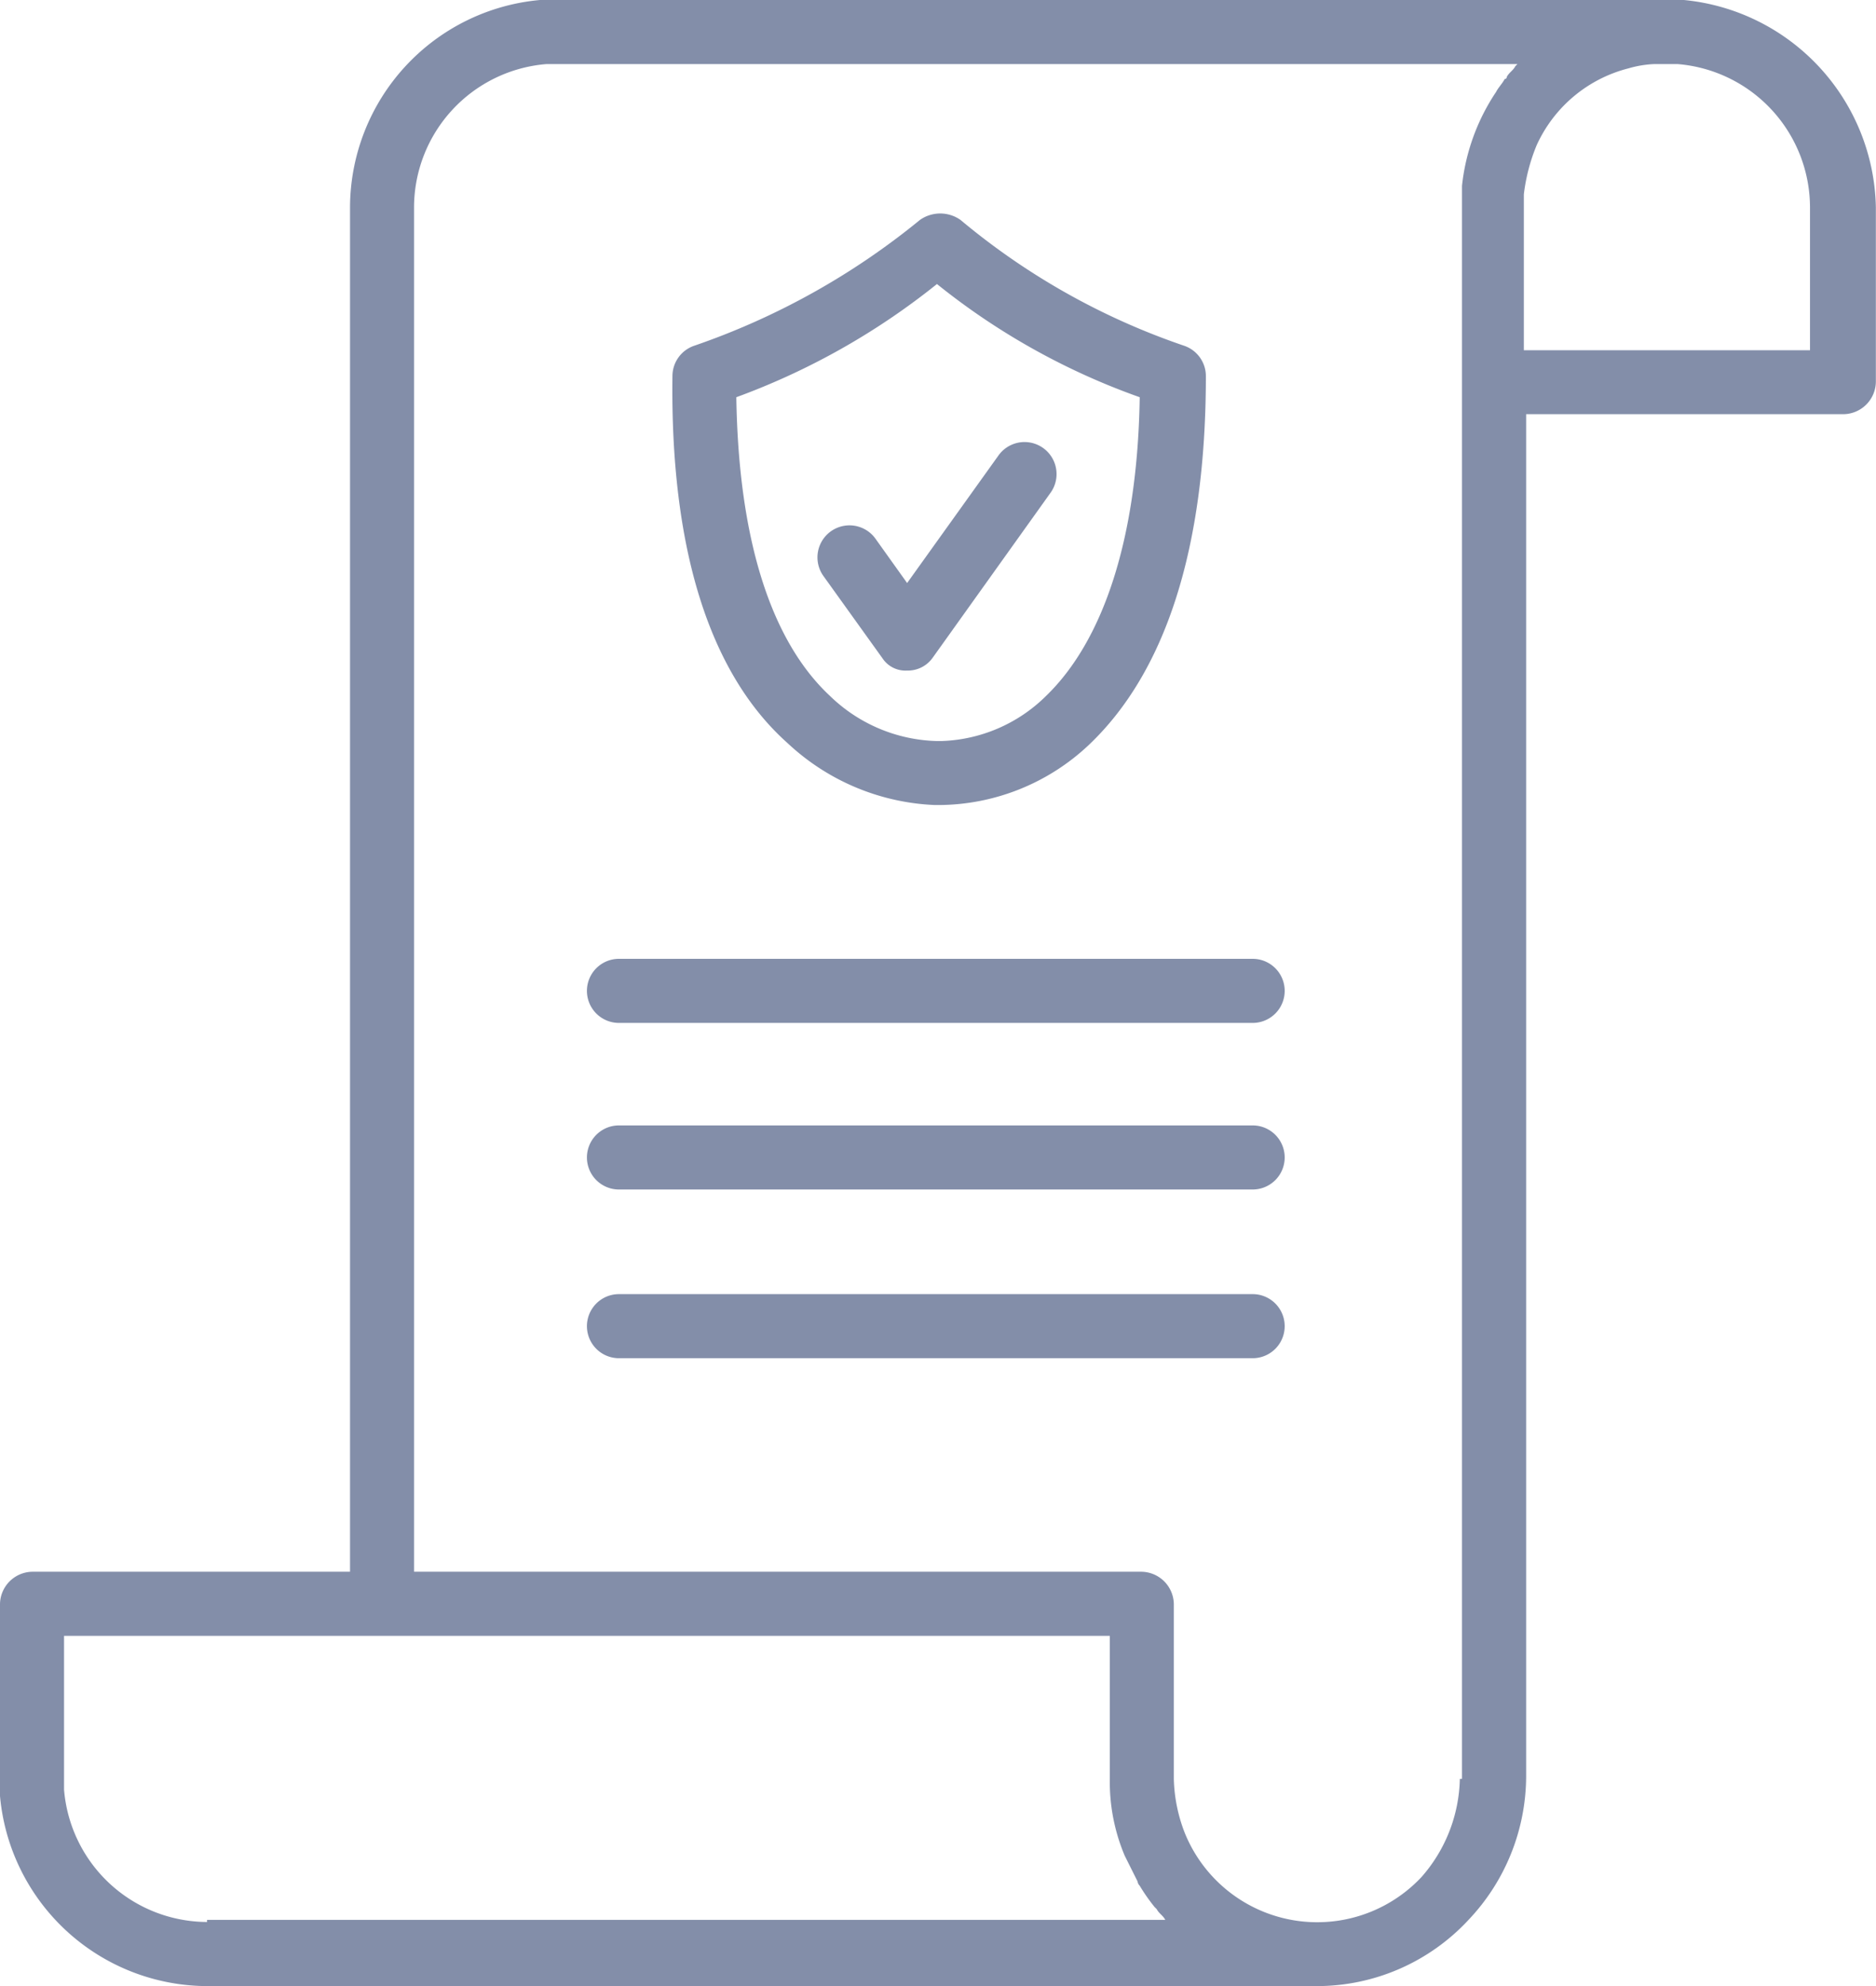 <svg xmlns="http://www.w3.org/2000/svg" width="55.654" height="58.883" viewBox="0 0 55.654 58.883"><defs><style>.a{opacity:0.5;}.b{fill:#071e54;}</style></defs><g class="a"><path class="b" d="M41.018,29.2a6.8,6.8,0,0,0,4.369,1.836h.127a6.529,6.529,0,0,0,4.432-1.773c2.279-2.153,3.482-5.825,3.482-10.954a.952.952,0,0,0-.633-.886,20.778,20.778,0,0,1-6.648-3.736,1.046,1.046,0,0,0-1.2,0,21.721,21.721,0,0,1-6.711,3.736.952.952,0,0,0-.633.886C37.535,23.377,38.675,27.113,41.018,29.2ZM45.45,15.589a20.529,20.529,0,0,0,6.015,3.356c-.063,4.179-1.076,7.218-2.786,8.864a4.616,4.616,0,0,1-3.1,1.33H45.45a4.722,4.722,0,0,1-3.166-1.33c-1.773-1.646-2.723-4.685-2.786-8.864A21.078,21.078,0,0,0,45.45,15.589Z" transform="translate(-17.654 -7.168)"/><path class="b" d="M56.056,3.5H22.119a6.19,6.19,0,0,0-5.635,6.142V50.1H7.05a.974.974,0,0,0-.95.95v5.7a6.19,6.19,0,0,0,6.142,5.635H45.165a6.139,6.139,0,0,0,4.5-1.963,6.208,6.208,0,0,0,1.71-4.242v-40.4H60.8a.974.974,0,0,0,.95-.95V9.642A6.3,6.3,0,0,0,56.056,3.5ZM12.242,60.484A4.271,4.271,0,0,1,8,56.558V52H39.024v4.242a5.628,5.628,0,0,0,.443,2.279l.38.76a.221.221,0,0,0,.063.127,5.476,5.476,0,0,0,.443.633l.063.063c.063.127.19.19.253.317H12.242Zm37.166-4.242a4.54,4.54,0,0,1-1.14,2.912,4.24,4.24,0,0,1-7.028-1.33,4.7,4.7,0,0,1-.317-1.583V51.05a.974.974,0,0,0-.95-.95H18.383V9.642A4.271,4.271,0,0,1,22.309,5.4H51.117l-.063.063c-.063.127-.19.19-.253.317a.062.062,0,0,1-.063.063c-.063.127-.19.253-.253.38h0a6.174,6.174,0,0,0-1.013,2.786V56.241ZM59.791,13.884H51.307V9.262a5.476,5.476,0,0,1,.38-1.456,4.1,4.1,0,0,1,2.723-2.279,3.178,3.178,0,0,1,.76-.127h.7a4.271,4.271,0,0,1,3.926,4.242v4.242Z" transform="translate(-6.1 -3.5)"/><path class="b" d="M47.055,30.981a.9.9,0,0,0,.76-.38L51.3,25.726a.95.95,0,1,0-1.52-1.14l-2.723,3.8-.95-1.33a.95.95,0,0,0-1.52,1.14l1.773,2.469A.817.817,0,0,0,47.055,30.981Z" transform="translate(-20.146 -11.1)"/><path class="b" d="M53.354,64.1H34.55a.95.95,0,1,0,0,1.9h18.8a.95.95,0,1,0,0-1.9Z" transform="translate(-16.188 -25.731)"/><path class="b" d="M53.354,56.2H34.55a.95.95,0,1,0,0,1.9h18.8a.95.95,0,0,0,0-1.9Z" transform="translate(-16.188 -22.833)"/><path class="b" d="M53.354,48.4H34.55a.95.95,0,1,0,0,1.9h18.8a.95.95,0,0,0,0-1.9Z" transform="translate(-16.188 -19.972)"/></g></svg>
